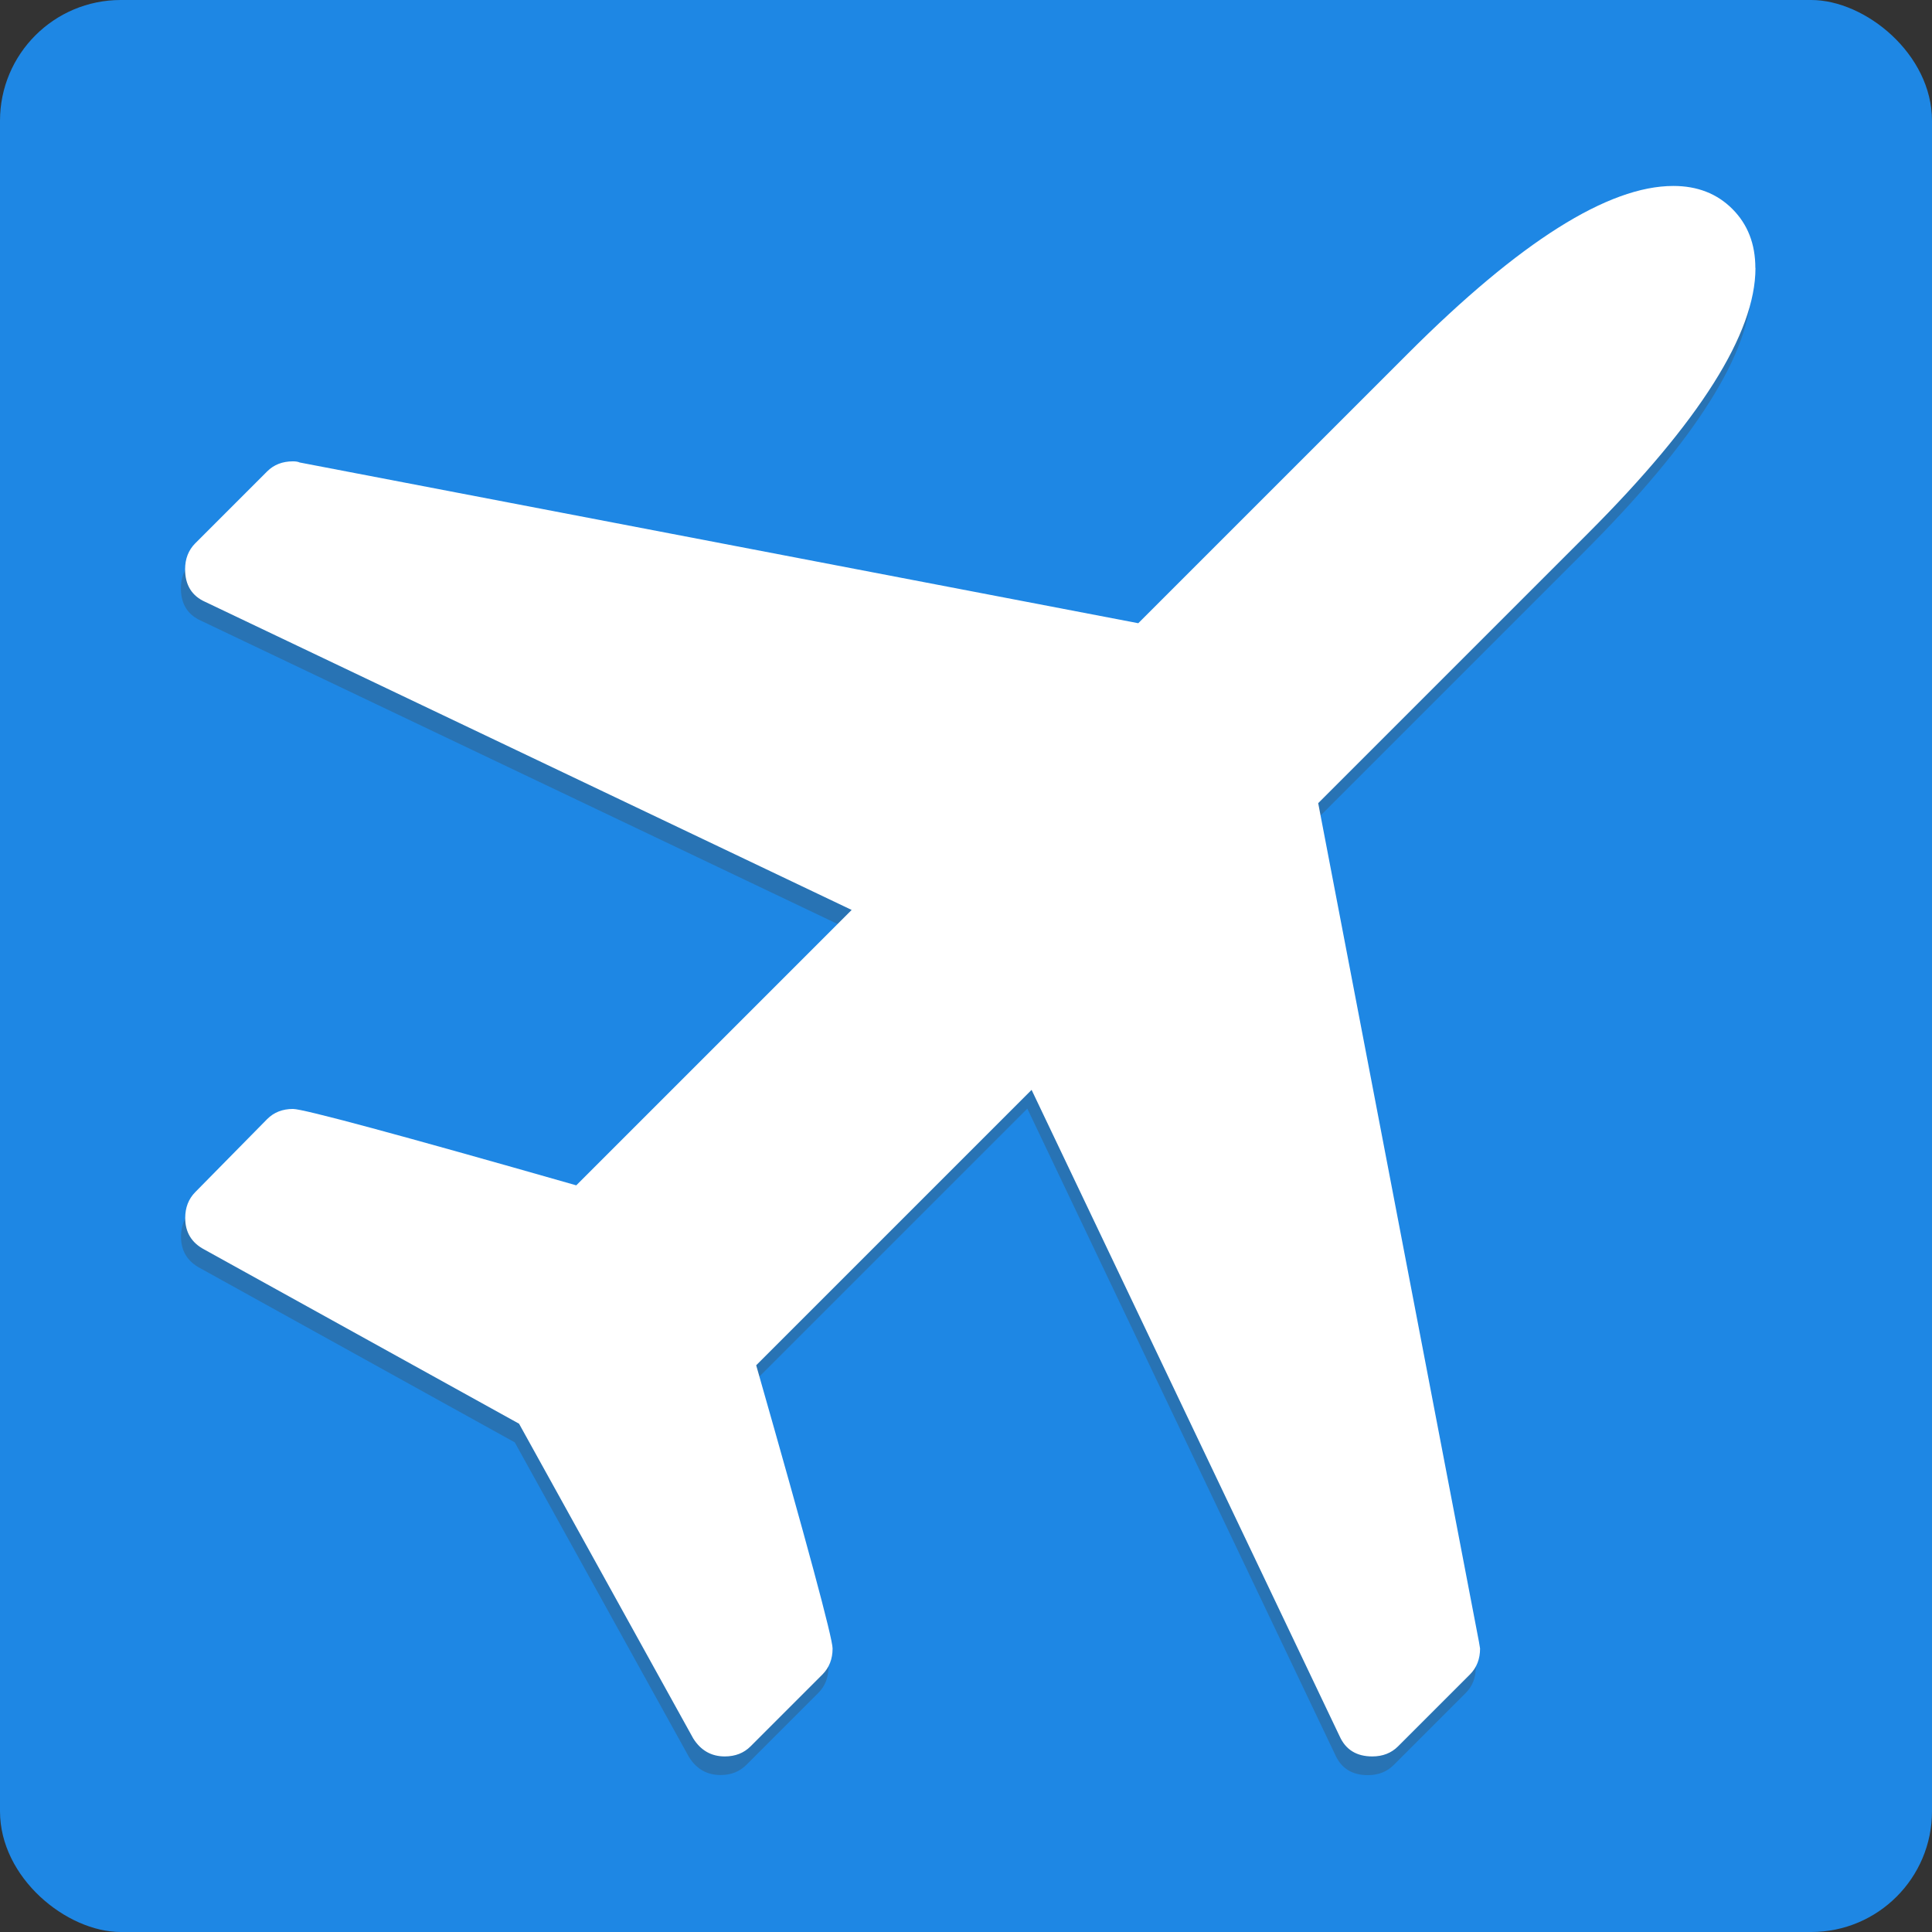 <svg width="16" xmlns="http://www.w3.org/2000/svg" version="1" height="16">
 <rect width="100%" height="100%" fill="#333333" stroke="none"/>
 <rect style="fill:#1e87e4" transform="matrix(0,-1,-1,0,0,0)" rx="1" ry="1" height="16" width="16" y="-16" x="-16"/>
 <path style="fill:#2873b4" d="m14.503 2.377q0 0.81-1.387 2.197l-2.234 2.234 1.331 6.943 0.009 0.056q0 0.13-0.084 0.214l-0.596 0.596q-0.084 0.084-0.214 0.084-0.195 0-0.27-0.168l-2.55-5.352-2.28 2.28q0.633 2.215 0.633 2.345 0 0.13-0.084 0.214l-0.596 0.596q-0.084 0.084-0.214 0.084-0.168 0-0.261-0.149l-1.443-2.606-2.606-1.443q-0.158-0.084-0.158-0.261 0-0.13 0.084-0.214l0.596-0.605q0.084-0.084 0.214-0.084 0.13 0 2.345 0.633l2.28-2.28-5.352-2.55q-0.168-0.074-0.168-0.27 0-0.13 0.084-0.214l0.596-0.596q0.084-0.084 0.214-0.084 0.037 0 0.056 0.009l6.943 1.331 2.234-2.234q1.387-1.387 2.197-1.387 0.298 0 0.489 0.191 0.191 0.191 0.191 0.489z"/>
 <a transform="matrix(.929 0 0 .929 .603 .611)">
  <path style="fill:#ffffff" d="m15 1.732q0 0.872-1.493 2.365l-2.405 2.405 1.433 7.476 0.01 0.06q0 0.14-0.09 0.231l-0.641 0.641q-0.09 0.09-0.23 0.09-0.21 0-0.291-0.18l-2.746-5.762-2.455 2.455q0.681 2.385 0.681 2.525t-0.09 0.231l-0.641 0.641q-0.09 0.09-0.23 0.09-0.18 0-0.281-0.16l-1.553-2.806-2.806-1.553q-0.17-0.09-0.17-0.281 0-0.14 0.09-0.231l0.641-0.651q0.09-0.09 0.23-0.09 0.14 0 2.525 0.681l2.455-2.455-5.762-2.746q-0.18-0.08-0.18-0.291 0-0.14 0.09-0.231l0.641-0.641q0.09-0.09 0.23-0.09 0.04 0 0.06 0.01l7.476 1.433 2.405-2.405q1.493-1.493 2.365-1.493 0.321 0 0.526 0.205t0.205 0.526z"/>
 </a>
</svg>
